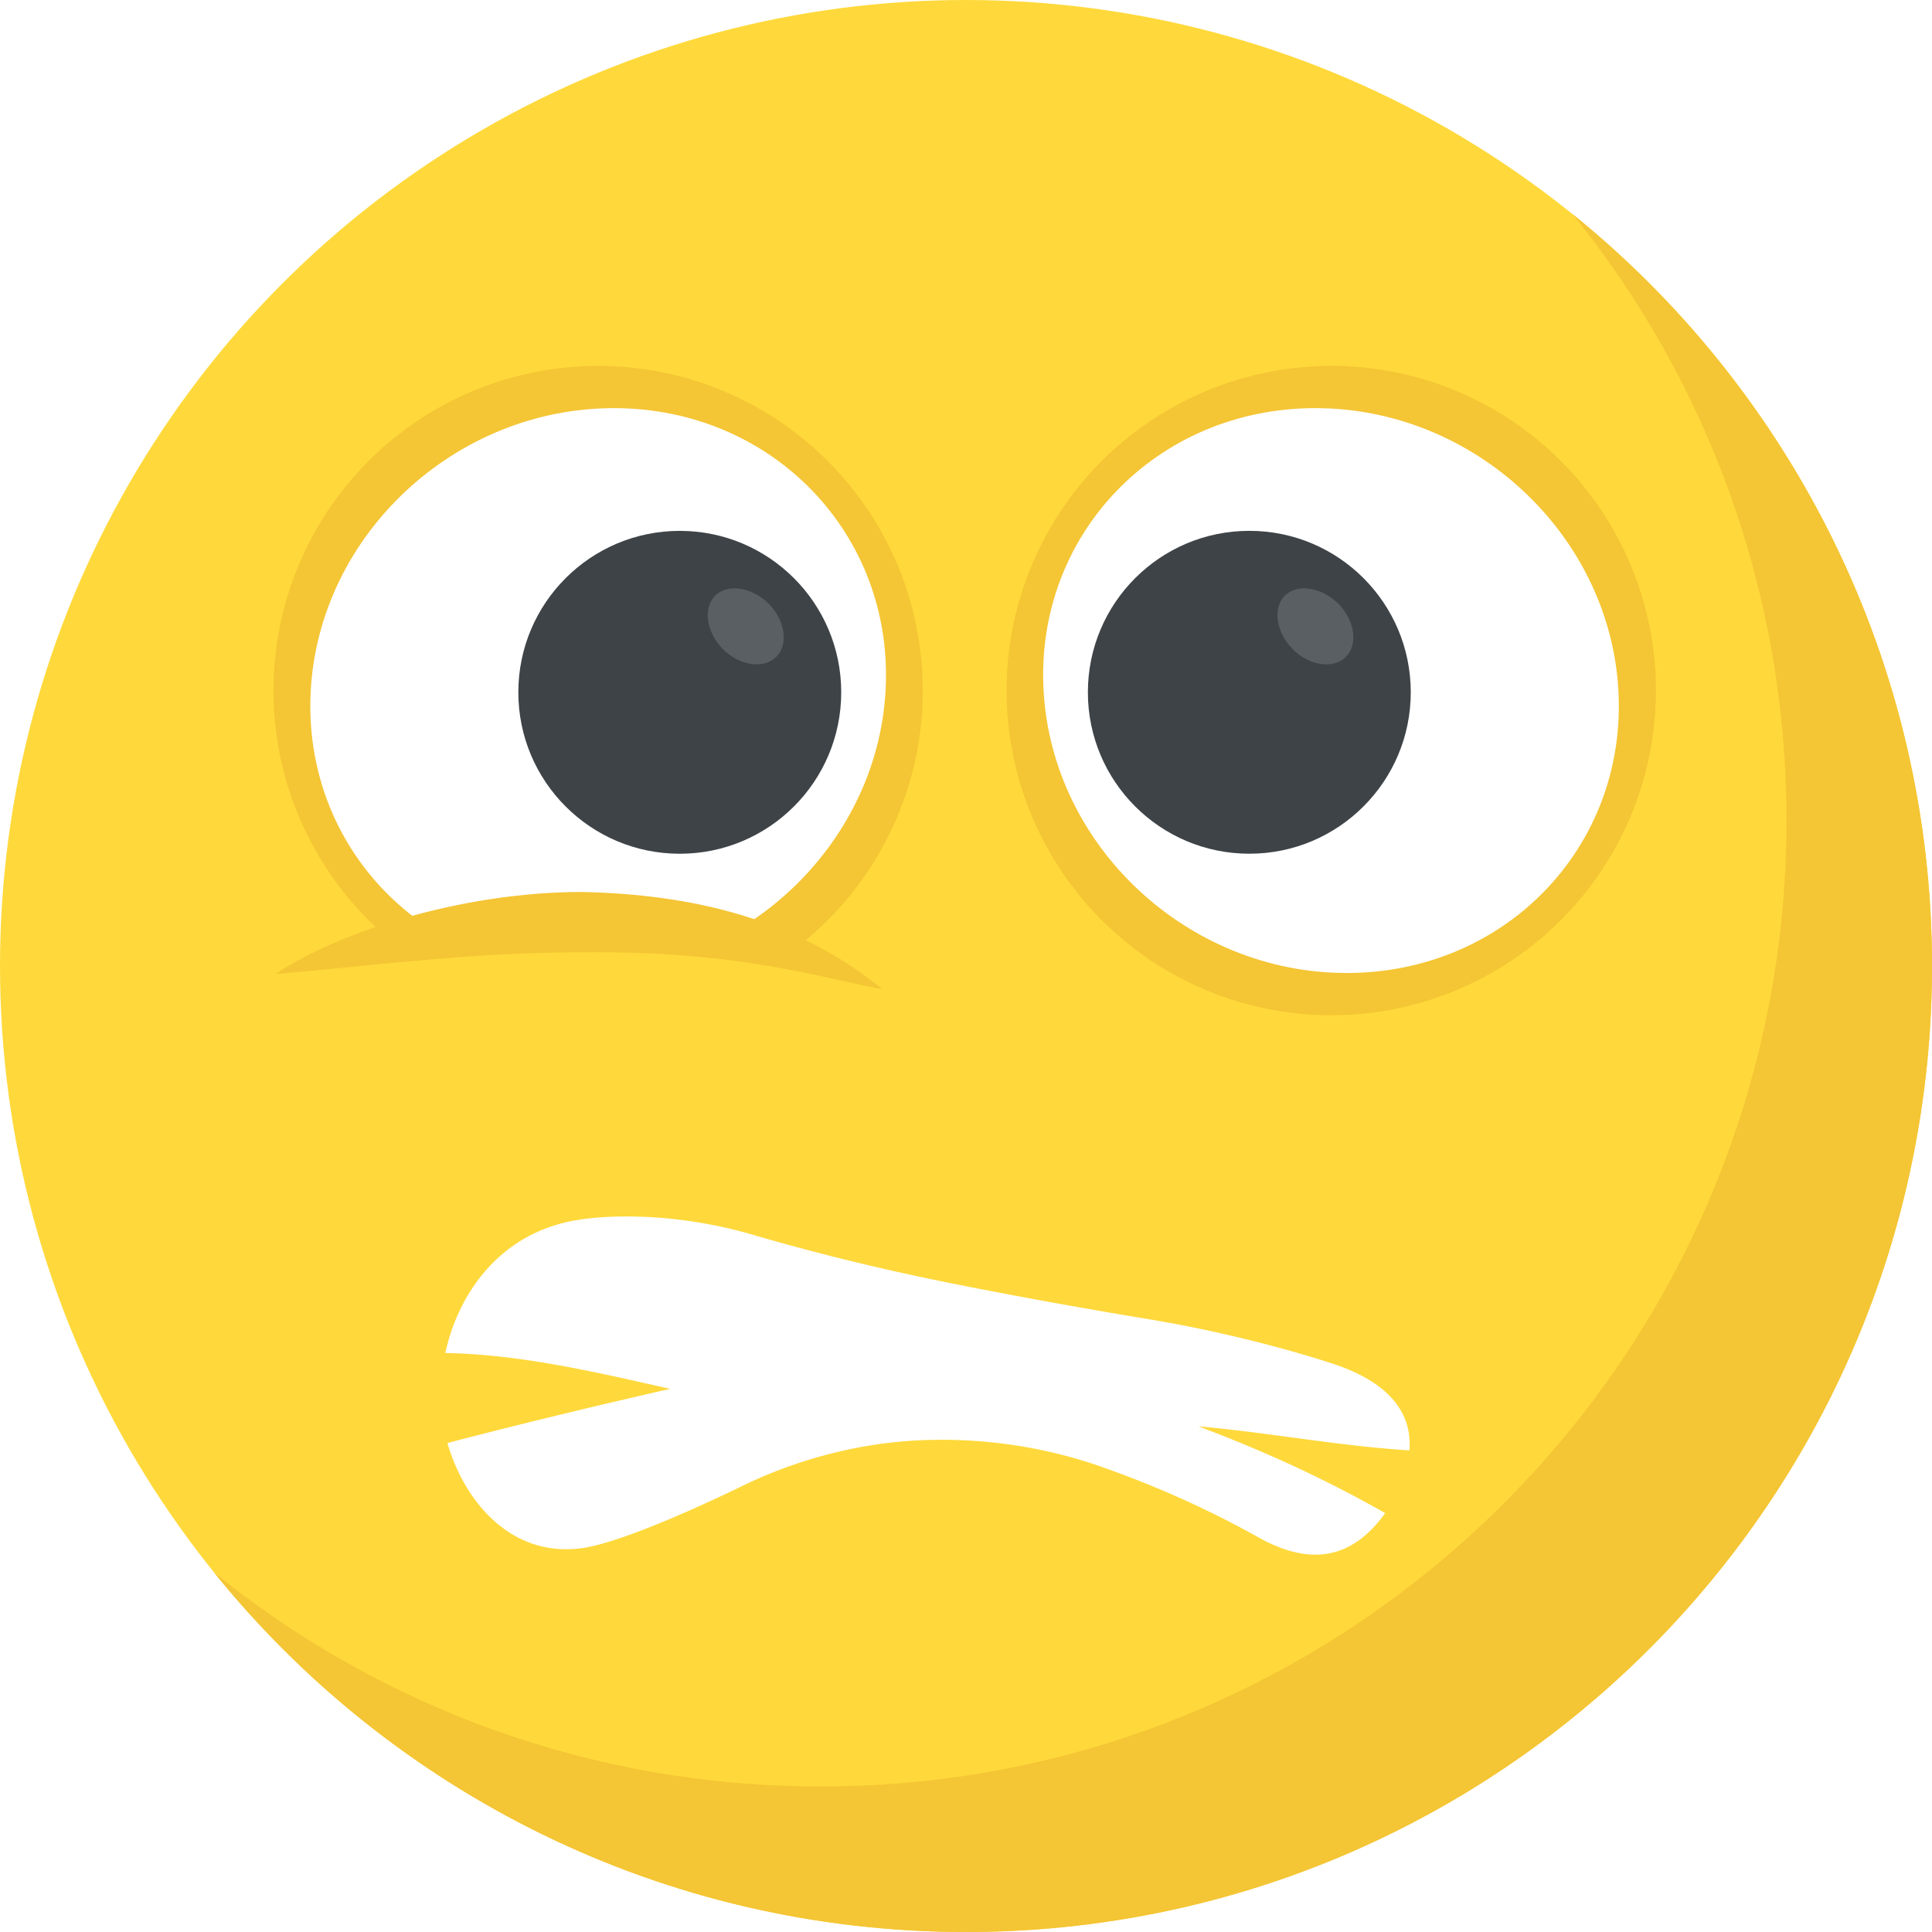 <svg xmlns="http://www.w3.org/2000/svg" xmlns:xlink="http://www.w3.org/1999/xlink" viewBox="0 0 512 512" xmlns:v="https://vecta.io/nano"><circle cx="256" cy="256" r="256" fill="#ffd93b"/><path d="M512 256c0 141.44-114.64 256-256 256-80.48 0-152.32-37.12-199.28-95.28 43.92 35.52 99.84 56.72 160.72 56.72 141.36 0 256-114.56 256-256 0-60.88-21.2-116.8-56.72-160.72C474.8 103.68 512 175.52 512 256z" fill="#f4c534"/><use xlink:href="/B" fill="#ffd93b"/><use xlink:href="/B" fill="#3e4347"/><path d="M317.6 378c18.688 1.632 36.464 5.12 55.904 6.368.784-9.376-4.736-17.792-20.112-22.912-8.064-2.64-25.616-7.84-47.184-11.552-17.12-2.832-34.544-5.936-52.24-9.44-17.68-3.504-35.52-7.728-53.456-12.944-22.56-6.784-43.632-5.808-52.608-3.056-18.096 5.184-27.072 20.912-29.888 34.096 20.176.368 40.272 5.152 59.584 9.504-19.328 4.4-38.88 9.104-59.024 14.352 4.208 14.704 16.256 30.352 35.456 27.888 7.68-1.008 23.52-7.184 43.616-16.96 15.792-7.488 32.72-11.44 49.232-11.76 16.512-.336 32.544 2.48 46.96 7.824a264.31 264.31 0 0 1 39.168 17.728c15.824 9.072 26.368 4.56 34.08-6.144-15.888-9.04-32.48-16.624-49.488-22.992z" fill="#fff"/><circle cx="158.512" cy="183.008" r="86.048" fill="#f4c534"/><path d="M234.688 183.008c-2.288 41.344-38.256 74.848-80.32 74.848s-74.304-33.504-72.016-74.848c2.288-41.328 38.256-74.848 80.32-74.848s74.304 33.52 72.016 74.848z" fill="#fff"/><circle cx="180.148" cy="183.469" r="42.784" fill="#3e4347"/><path d="M205.712 174.08c-3.28 3.28-9.664 2.416-14.16-2.08-4.32-4.48-5.344-10.704-2.064-14.144 3.456-3.28 9.664-2.24 14.16 2.064 4.48 4.496 5.344 10.88 2.064 14.16z" fill="#5a5f63"/><circle cx="352.8" cy="183.008" r="86.048" fill="#f4c534"/><path d="M276.56 183.008c2.288 41.344 38.256 74.848 80.32 74.848s74.304-33.504 72.016-74.848-38.256-74.848-80.32-74.848c-42.08 0-74.32 33.52-72.016 74.848z" fill="#fff"/><circle cx="331.084" cy="183.461" r="42.784" fill="#3e4347"/><path d="M356.672 174.08c-3.28 3.28-9.664 2.416-14.144-2.08-4.32-4.48-5.344-10.704-2.064-14.144 3.456-3.28 9.664-2.24 14.144 2.064 4.48 4.496 5.344 10.88 2.064 14.16z" fill="#5a5f63"/><path d="M60.48 264.352c60.928 26.064 120.096 27.84 177.168 0-65.936-35.968-143.056-14.704-177.168-1.856 0 0 0 1.856 0 1.856z" fill="#ffd93b"/><path d="M233.808 262.128c-16-2.864-37.888-10.256-79.76-9.76-29.04-.08-58.096 3.888-81.04 5.744 16.032-10.768 48.544-21.664 80.992-21.728 29.408.576 56.96 7.088 79.808 25.744z" fill="#f4c534"/><defs ><path id="B" d="M380.128 402.976c-14.08 23.184-29.84 25.216-50.24 12-7.76-4.704-23.376-12.48-41.168-17.584-26.96-8.416-59.44-6.336-88.096 8.96-18.512 9.952-35.168 17.264-44.656 18.224-25.008 1.712-47.456-20.544-51.84-43.36-4.752-22.256 10.128-60.288 43.648-71.488 12.048-3.84 35.36-3.68 57.632 4.224 34.384 11.584 67.92 19.984 100.528 26.576 21.088 4.336 40.736 10.192 51.2 13.328 28.816 8.016 37.072 26.464 22.992 49.12z"/></defs></svg>